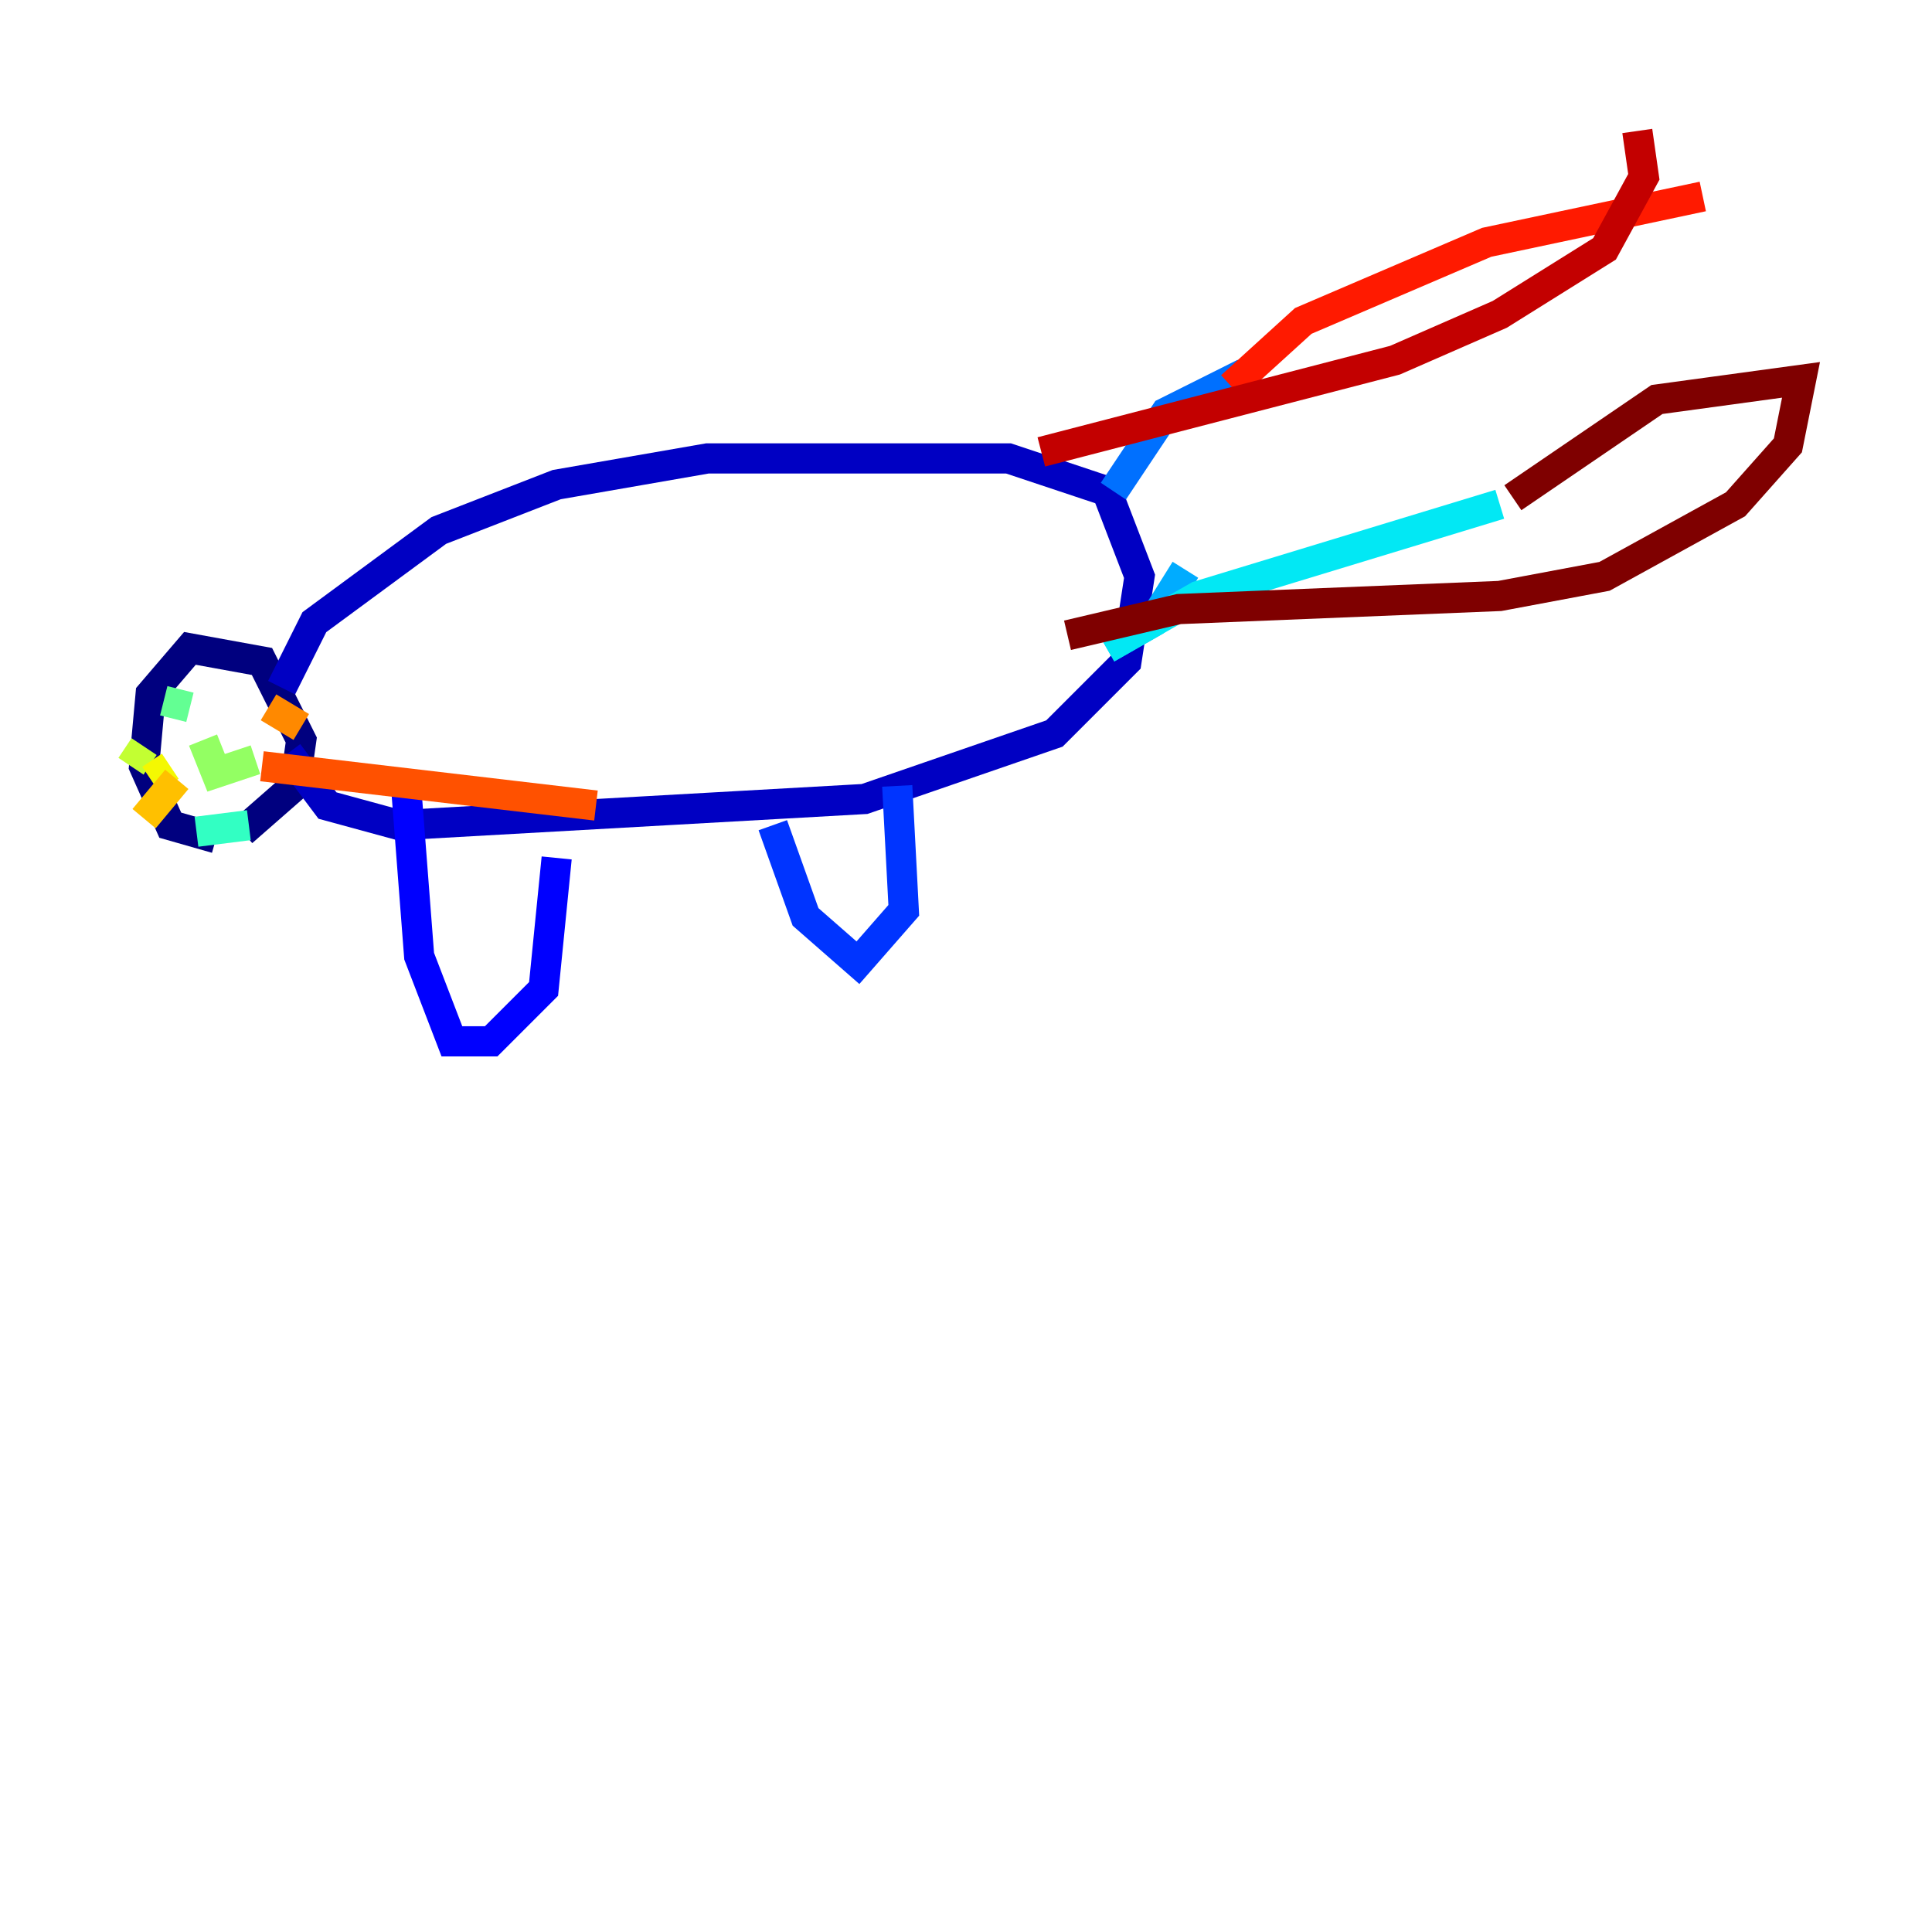 <?xml version="1.0" encoding="utf-8" ?>
<svg baseProfile="tiny" height="128" version="1.2" viewBox="0,0,128,128" width="128" xmlns="http://www.w3.org/2000/svg" xmlns:ev="http://www.w3.org/2001/xml-events" xmlns:xlink="http://www.w3.org/1999/xlink"><defs /><polyline fill="none" points="14.319,55.539 11.281,54.671 9.546,50.766 9.98,45.993 12.583,42.956 17.356,43.824 19.959,49.031 19.525,52.068 16.054,55.105" stroke="#00007f" stroke-width="2" /><polyline fill="none" points="18.658,45.559 20.827,41.22 29.071,35.146 36.881,32.108 46.861,30.373 66.82,30.373 73.329,32.542 75.498,38.183 74.63,43.824 69.858,48.597 57.275,52.936 26.468,54.671 21.695,53.37 19.091,49.898" stroke="#0000c3" stroke-width="2" /><polyline fill="none" points="26.902,52.068 27.77,63.349 29.939,68.99 32.542,68.99 36.014,65.519 36.881,56.841" stroke="#0000ff" stroke-width="2" /><polyline fill="none" points="51.2,54.671 53.37,60.746 56.841,63.783 59.878,60.312 59.444,52.068" stroke="#0034ff" stroke-width="2" /><polyline fill="none" points="73.763,32.542 77.234,27.336 82.441,24.732" stroke="#0070ff" stroke-width="2" /><polyline fill="none" points="78.536,37.749 76.366,41.22 73.329,42.956" stroke="#00acff" stroke-width="2" /><polyline fill="none" points="73.329,42.956 79.403,39.485 99.363,33.41" stroke="#02e8f4" stroke-width="2" /><polyline fill="none" points="16.488,54.671 13.017,55.105" stroke="#32ffc3" stroke-width="2" /><polyline fill="none" points="10.848,46.427 12.583,46.861" stroke="#63ff93" stroke-width="2" /><polyline fill="none" points="13.451,49.031 14.319,51.2 16.922,50.332" stroke="#93ff63" stroke-width="2" /><polyline fill="none" points="9.546,49.464 8.678,50.766" stroke="#c3ff32" stroke-width="2" /><polyline fill="none" points="11.281,50.766 9.98,51.634" stroke="#f4f802" stroke-width="2" /><polyline fill="none" points="11.715,51.634 9.546,54.237" stroke="#ffc000" stroke-width="2" /><polyline fill="none" points="17.79,46.861 19.959,48.163" stroke="#ff8900" stroke-width="2" /><polyline fill="none" points="17.356,50.766 39.485,53.37" stroke="#ff5100" stroke-width="2" /><polyline fill="none" points="81.573,25.6 86.346,21.261 98.495,16.054 112.814,13.017" stroke="#ff1a00" stroke-width="2" /><polyline fill="none" points="108.475,8.678 108.909,11.715 106.305,16.488 99.363,20.827 92.42,23.864 68.99,29.939" stroke="#c30000" stroke-width="2" /><polyline fill="none" points="100.231,32.976 109.776,26.468 119.322,25.166 118.454,29.505 114.983,33.41 106.305,38.183 99.363,39.485 78.102,40.352 70.725,42.088" stroke="#7f0000" stroke-width="2" /></svg>